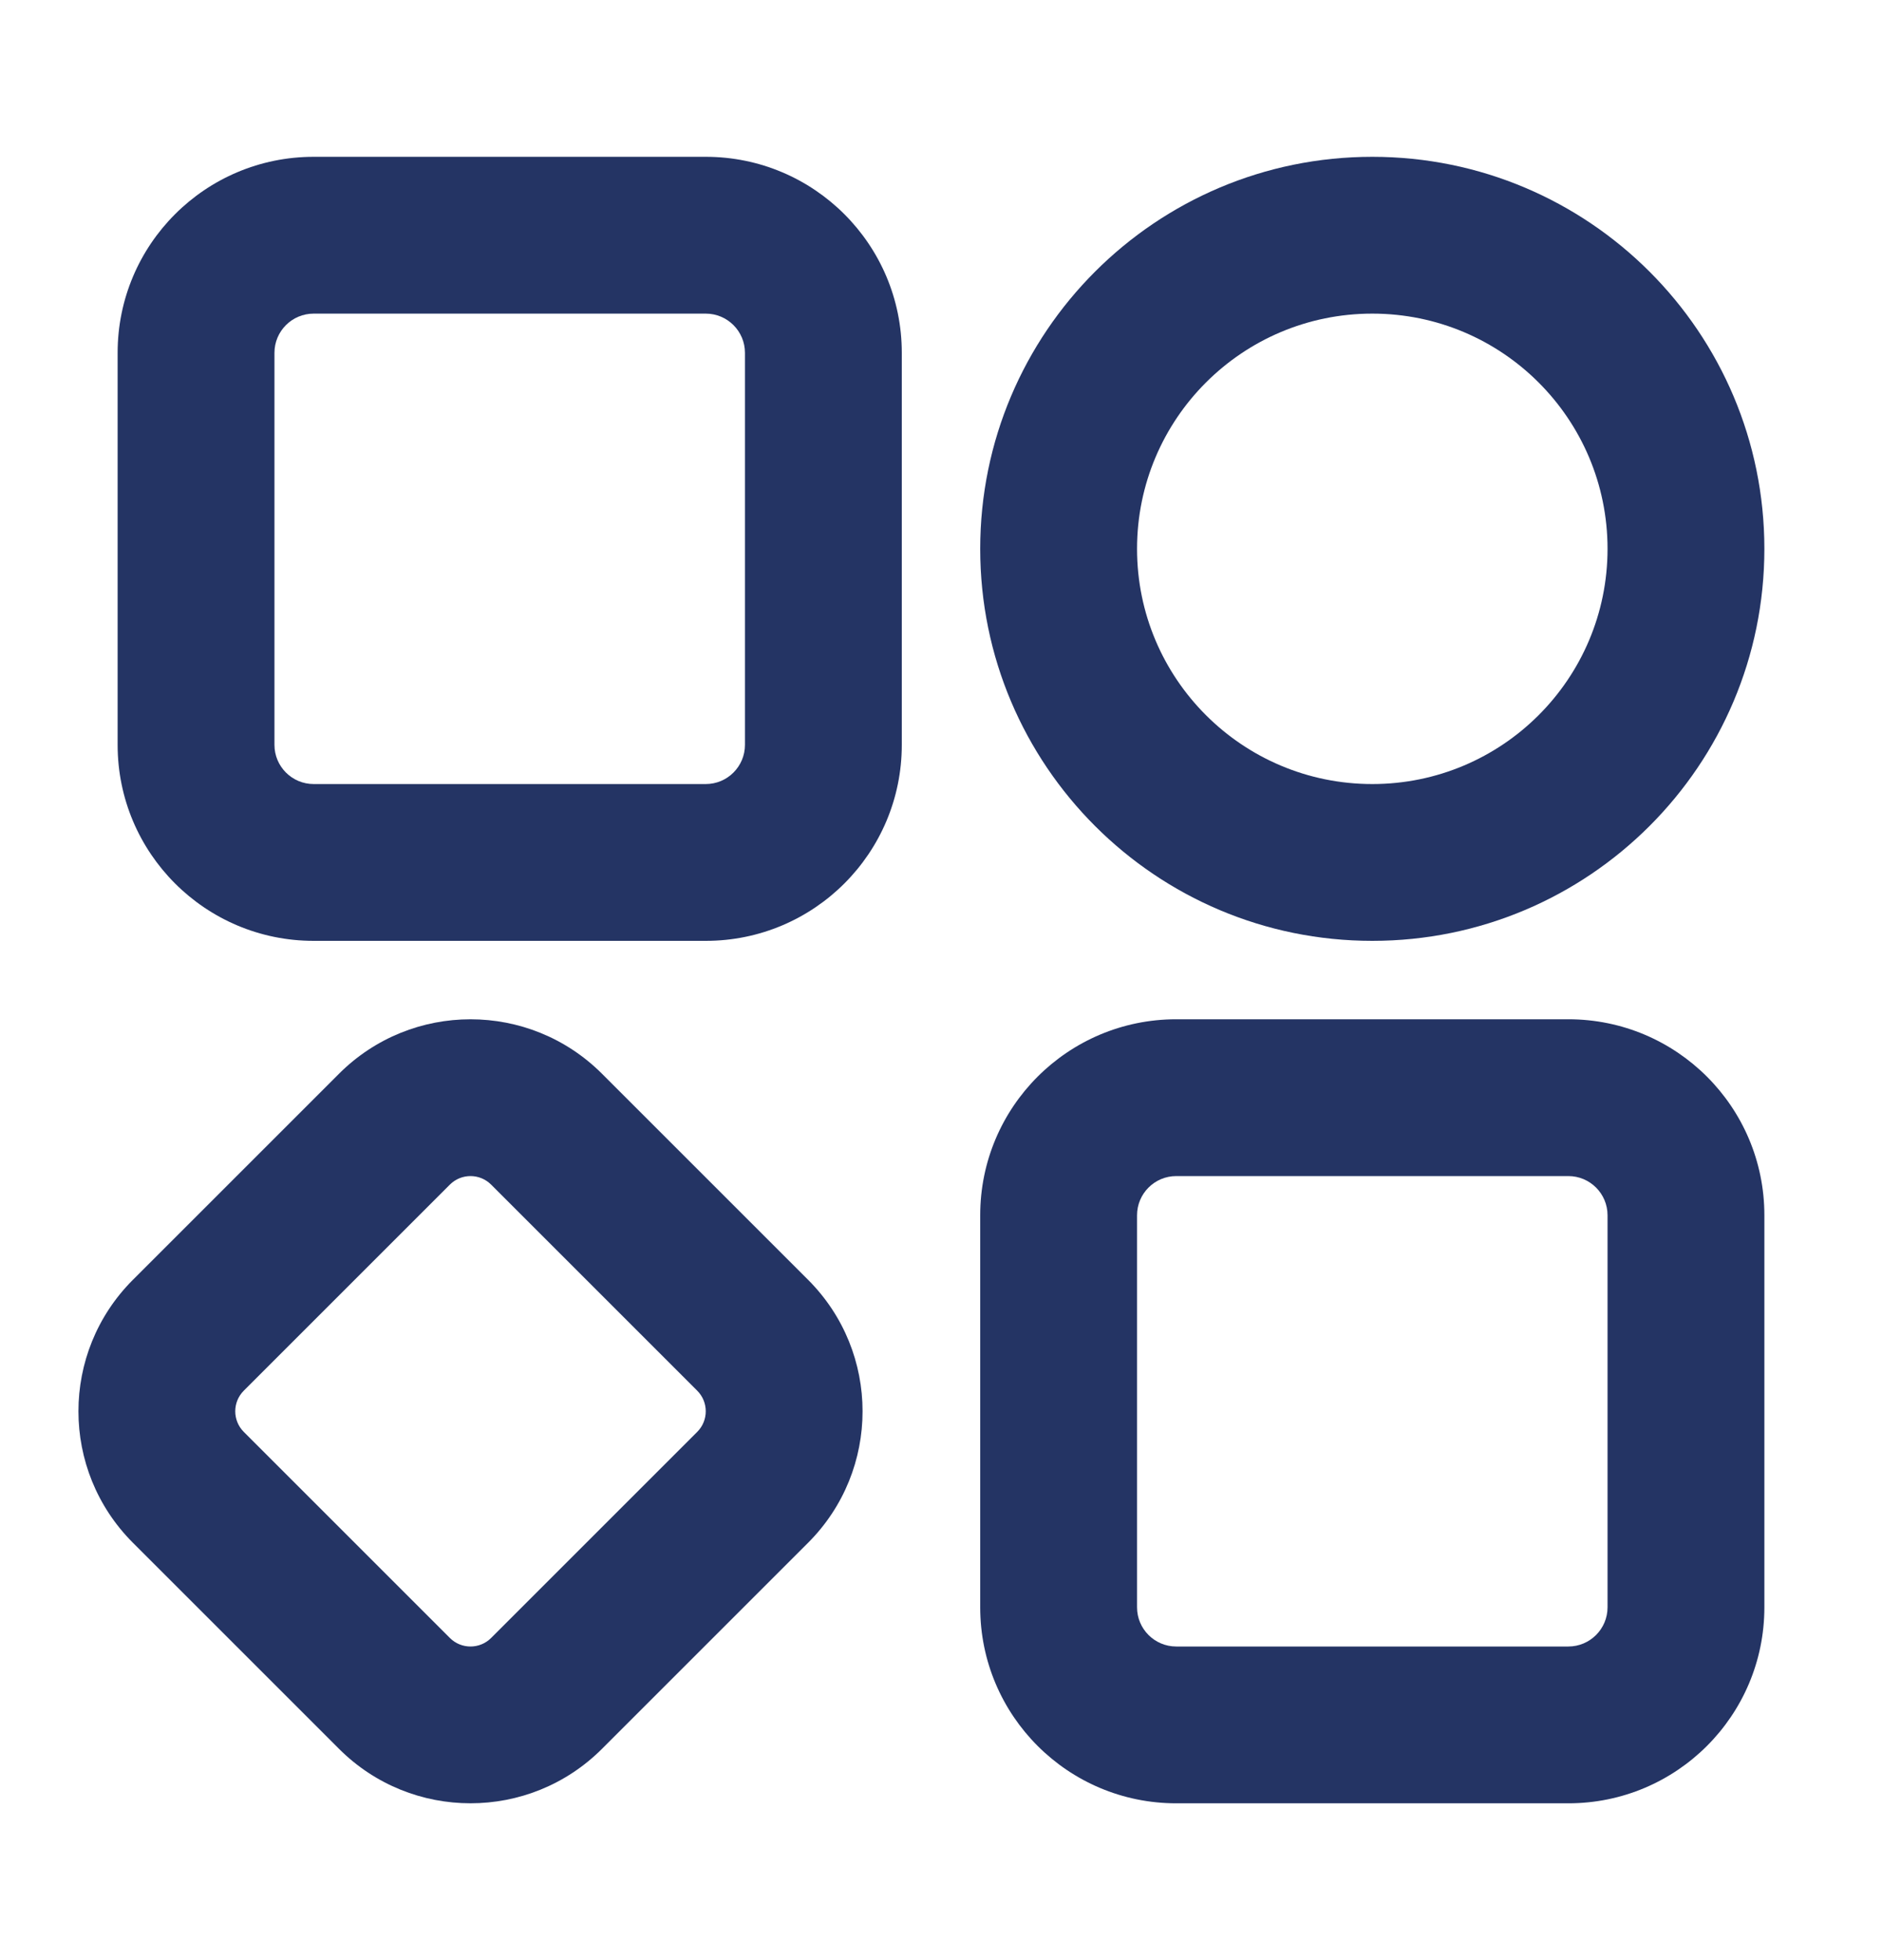<svg width="24" height="25" viewBox="0 0 24 25" fill="none" xmlns="http://www.w3.org/2000/svg">
<path fill-rule="evenodd" clip-rule="evenodd" d="M4 12C2.619 12 1.5 10.881 1.5 9.5L1.5 4.5C1.5 3.119 2.619 2 4 2H9C10.381 2 11.5 3.119 11.5 4.5V9.5C11.5 10.881 10.381 12 9 12H4ZM3.5 9.5C3.5 9.776 3.724 10 4 10L9 10C9.276 10 9.5 9.776 9.5 9.5V4.5C9.5 4.224 9.276 4 9 4L4 4C3.724 4 3.5 4.224 3.5 4.5L3.5 9.5Z" fill="#243464"/>
<path fill-rule="evenodd" clip-rule="evenodd" d="M7.676 13.694C6.75 12.769 5.25 12.769 4.324 13.694L1.694 16.324C0.769 17.25 0.769 18.75 1.694 19.676L4.324 22.306C5.25 23.231 6.75 23.231 7.676 22.306L10.306 19.676C11.231 18.75 11.231 17.25 10.306 16.324L7.676 13.694ZM5.738 15.108C5.883 14.964 6.117 14.964 6.262 15.108L8.892 17.738C9.036 17.883 9.036 18.117 8.892 18.262L6.262 20.892C6.117 21.036 5.883 21.036 5.738 20.892L3.108 18.262C2.964 18.117 2.964 17.883 3.108 17.738L5.738 15.108Z" fill="#243464"/>
<path fill-rule="evenodd" clip-rule="evenodd" d="M12.5 20.5C12.5 21.881 13.619 23 15 23H20C21.381 23 22.5 21.881 22.5 20.5V15.5C22.5 14.119 21.381 13 20 13H15C13.619 13 12.5 14.119 12.5 15.5V20.5ZM15 21C14.724 21 14.5 20.776 14.5 20.5V15.5C14.5 15.224 14.724 15 15 15H20C20.276 15 20.5 15.224 20.5 15.5V20.5C20.5 20.776 20.276 21 20 21H15Z" fill="#243464"/>
<path fill-rule="evenodd" clip-rule="evenodd" d="M12.5 7C12.5 9.761 14.739 12 17.5 12C20.261 12 22.5 9.761 22.5 7C22.5 4.239 20.261 2 17.5 2C14.739 2 12.5 4.239 12.5 7ZM17.5 4C19.157 4 20.5 5.343 20.5 7C20.5 8.657 19.157 10 17.5 10C15.843 10 14.5 8.657 14.5 7C14.5 5.343 15.843 4 17.5 4Z" fill="#243464"/>
</svg>
